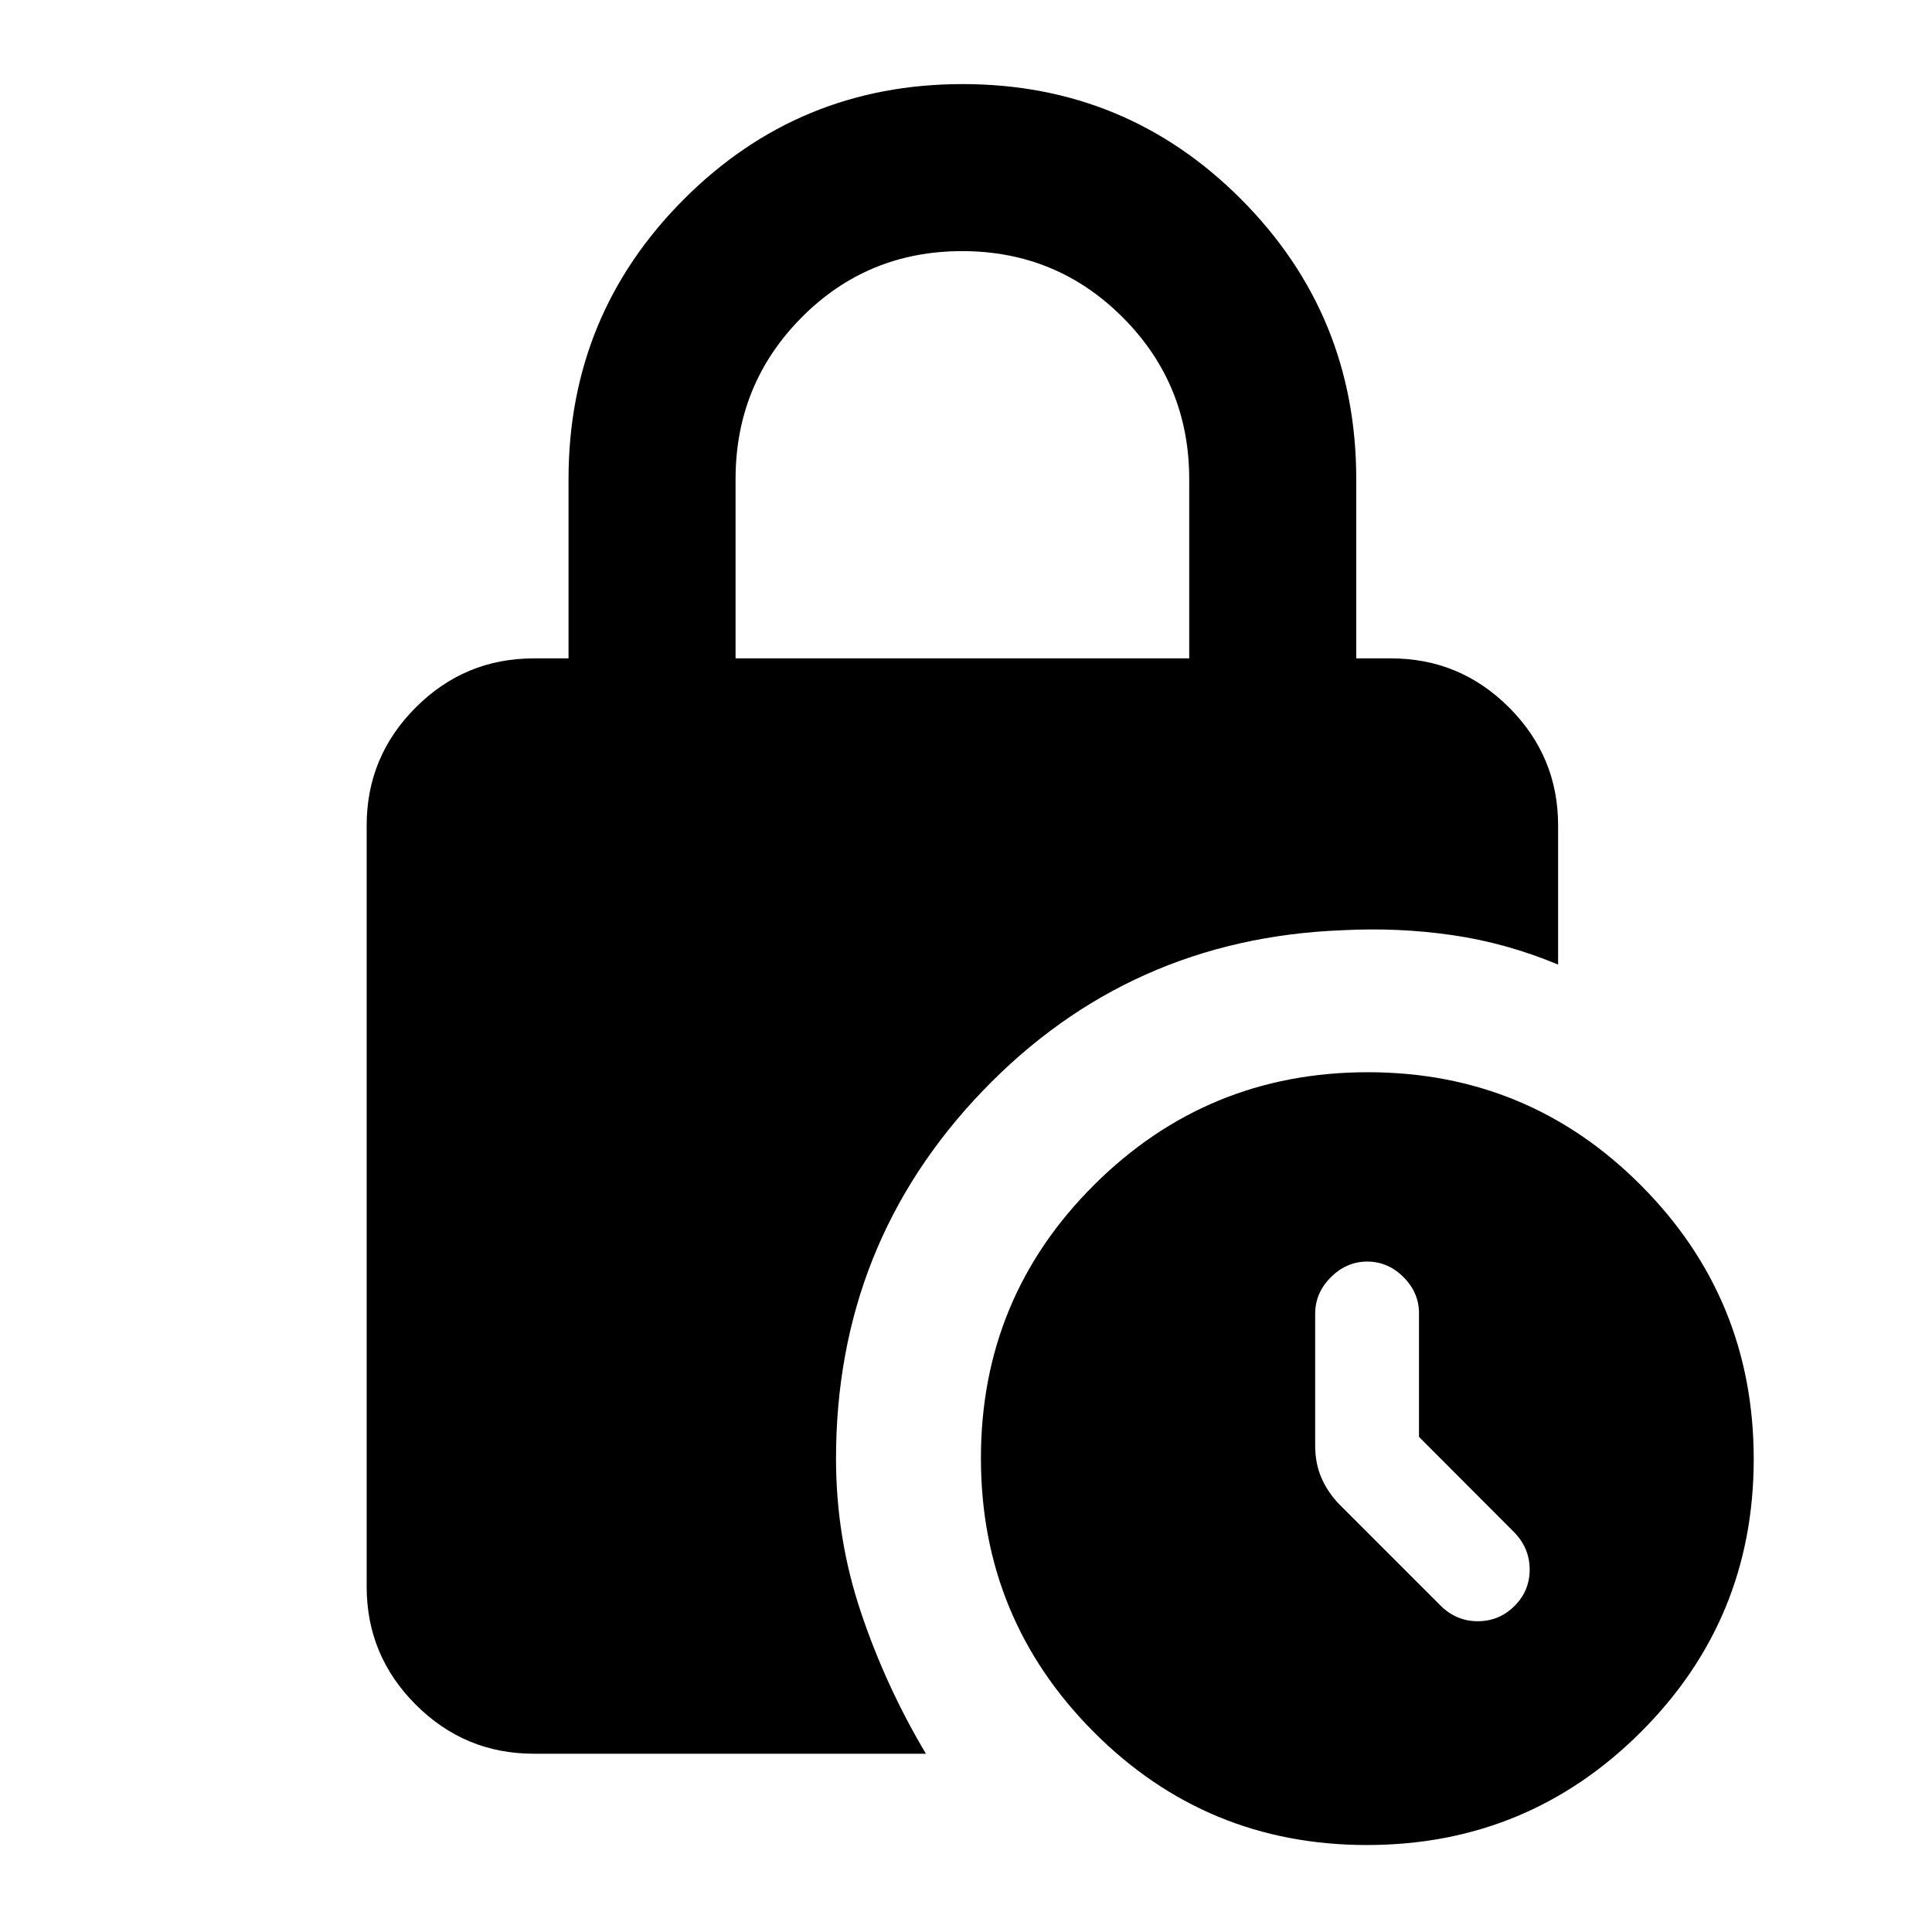 <svg xmlns="http://www.w3.org/2000/svg" height="20" viewBox="0 -960 960 960" width="20"><path d="M365.5-632.848h225.413v-89.065q0-47.21-32.908-80.257-32.907-33.047-79.918-33.047-47.13 0-79.859 33.047-32.728 33.047-32.728 80.257v89.065Zm94.587 544.261H265.196q-34.238 0-58.619-24.381-24.382-24.381-24.382-58.619v-378.261q0-34.237 24.382-58.619 24.381-24.381 58.619-24.381H282.5v-89.065q0-81.593 57.183-138.949 57.182-57.356 138.63-57.356t138.524 57.356q57.076 57.356 57.076 138.949v89.065h17.304q34.238 0 58.619 24.381 24.382 24.382 24.382 58.619v69.152q-25.631-10.717-52.381-14.619-26.75-3.902-54.62-2.467-106.249 4.065-179.026 79.951-72.778 75.886-72.778 182.614 0 39.448 12.359 76.3t32.315 70.33Zm219.1 45.37q-79.774 0-135.774-56.226-56-56.227-56-136 0-79.774 56.226-135.774t136-56q79.774 0 135.774 56.226t56 136q0 79.774-56.226 135.774t-136 56Zm25.9-202.818v-61.421q0-10.27-7.712-17.972-7.713-7.702-17.996-7.702-10.283 0-18.081 7.774-7.798 7.773-7.798 18.139v65.565q0 9.196 3.359 16.55 3.359 7.354 9.167 13.128l50.192 50.192q7.841 7.478 18.377 7.358 10.536-.119 18.014-7.632 7.478-7.512 7.478-18.014 0-10.501-7.478-18.343l-47.522-47.622Z"/></svg>